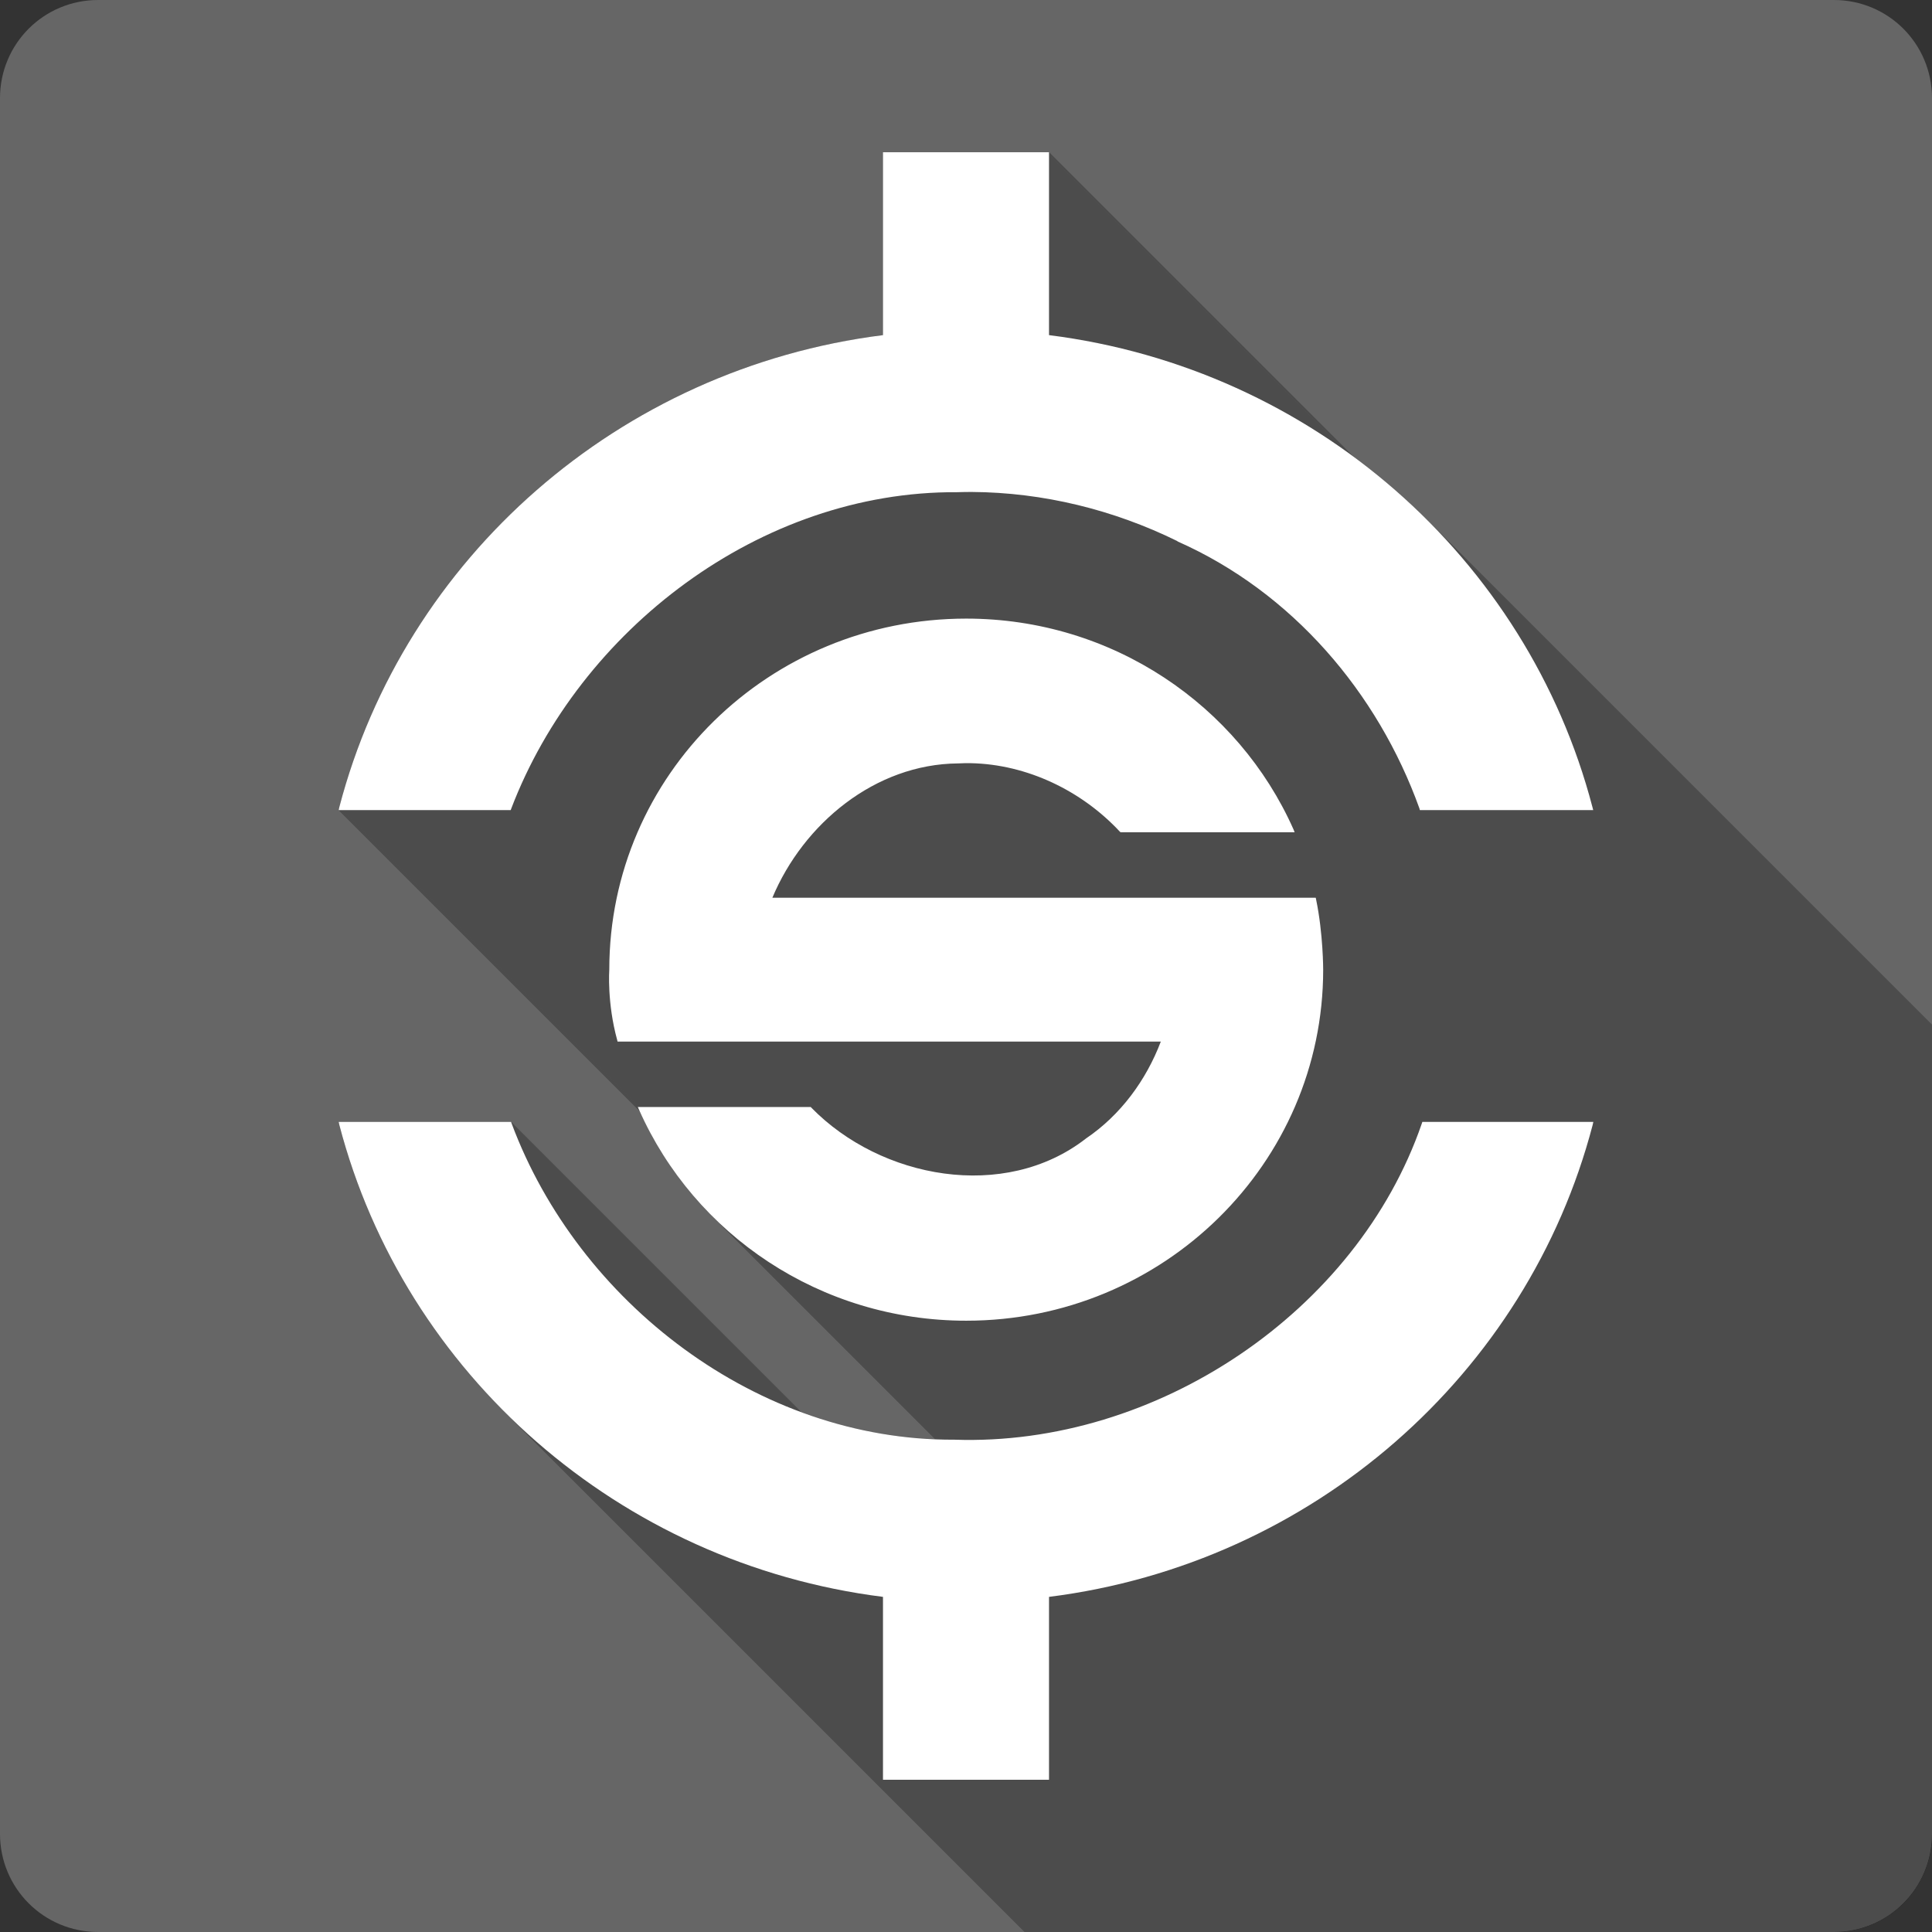 <?xml version="1.0" encoding="UTF-8" standalone="no"?>
<svg
   xmlns:dc="http://purl.org/dc/elements/1.1/"
   xmlns:cc="http://creativecommons.org/ns#"
   xmlns:rdf="http://www.w3.org/1999/02/22-rdf-syntax-ns#"
   xmlns:svg="http://www.w3.org/2000/svg"
   xmlns="http://www.w3.org/2000/svg"
   xmlns:xlink="http://www.w3.org/1999/xlink"
   xmlns:sodipodi="http://sodipodi.sourceforge.net/DTD/sodipodi-0.dtd"
   xmlns:inkscape="http://www.inkscape.org/namespaces/inkscape"
   viewBox="0 0 512 512"
   id="svg2"
   version="1.1"
   inkscape:version="0.48.5 r10040"
   width="100%"
   height="100%"
   sodipodi:docname="synapse-panel.svg">
  <rect x="0" y="0" width="512" height="512" fill="#333333" stroke="none"/>
  <sodipodi:namedview
     pagecolor="#ffffff"
     bordercolor="#666666"
     borderopacity="1"
     objecttolerance="10"
     gridtolerance="10"
     guidetolerance="10"
     inkscape:pageopacity="0"
     inkscape:pageshadow="2"
     inkscape:window-width="1307"
     inkscape:window-height="748"
     id="namedview6"
     showgrid="false"
     showguides="true"
     inkscape:guide-bbox="true"
     inkscape:zoom="0.4609375"
     inkscape:cx="480.05432"
     inkscape:cy="279.36607"
     inkscape:window-x="57"
     inkscape:window-y="-3"
     inkscape:window-maximized="1"
     inkscape:current-layer="svg2">
    <sodipodi:guide
       orientation="0,1"
       position="260.083,471.005"
       id="guide2989" />
    <sodipodi:guide
       orientation="0,1"
       position="267.593,40.983"
       id="guide2991" />
    <sodipodi:guide
       orientation="1,0"
       position="40.94,84.757"
       id="guide2993" />
    <sodipodi:guide
       orientation="1,0"
       position="471.051,254.983"
       id="guide2995" />
  </sodipodi:namedview>
  <defs
     id="defs8">
    <clipPath
       id="clipPath3136"
       clipPathUnits="userSpaceOnUse">
      <path
         inkscape:connector-curvature="0"
         id="path3138"
         d="M 26,0 C 11.603,0 0,11.603 0,26 l 0,460 c 0,14.397 11.603,26 26,26 l 460,0 c 14.397,0 26,-11.603 26,-26 L 512,26 C 512,11.603 500.397,0 486,0 L 26,0 z"
         style="fill:#666666;fill-opacity:1;stroke:none" />
    </clipPath>
    <clipPath
       clipPathUnits="userSpaceOnUse"
       id="clipPath3542">
      <path
         id="path3544"
         d="M 26,0 C 11.603,0 0,11.603 0,26 l 0,460 c 0,14.397 11.603,26 26,26 l 460,0 c 14.397,0 26,-11.603 26,-26 L 512,26 C 512,11.603 500.397,0 486,0 L 26,0 z"
         style="fill:#666666;fill-opacity:1;stroke:none"
         inkscape:connector-curvature="0" />
    </clipPath>
    <clipPath
       id="clipPath4724"
       clipPathUnits="userSpaceOnUse">
      <path
         inkscape:connector-curvature="0"
         id="path4726"
         d="M 26,0 C 11.603,0 0,11.603 0,26 l 0,460 c 0,14.397 11.603,26 26,26 l 460,0 c 14.397,0 26,-11.603 26,-26 L 512,26 C 512,11.603 500.397,0 486,0 L 26,0 z"
         style="fill:#666666;fill-opacity:1;stroke:none" />
    </clipPath>
    <clipPath
       clipPathUnits="userSpaceOnUse"
       id="clipPath5835">
      <path
         id="path5837"
         d="M 26,0 C 11.603,0 0,11.603 0,26 l 0,460 c 0,14.397 11.603,26 26,26 l 460,0 c 14.397,0 26,-11.603 26,-26 L 512,26 C 512,11.603 500.397,0 486,0 L 26,0 z"
         style="fill:#666666;fill-opacity:1;stroke:none"
         inkscape:connector-curvature="0" />
    </clipPath>
    <clipPath
       id="clipPath8204"
       clipPathUnits="userSpaceOnUse">
      <path
         inkscape:connector-curvature="0"
         id="path8206"
         d="M 26,0 C 11.603,0 0,11.603 0,26 l 0,460 c 0,14.397 11.603,26 26,26 l 460,0 c 14.397,0 26,-11.603 26,-26 L 512,26 C 512,11.603 500.397,0 486,0 L 26,0 z"
         style="fill:#666666;fill-opacity:1;stroke:none" />
    </clipPath>
    <clipPath
       clipPathUnits="userSpaceOnUse"
       id="clipPath8606">
      <path
         id="path8608"
         d="M 26,0 C 11.603,0 0,11.603 0,26 l 0,460 c 0,14.397 11.603,26 26,26 l 460,0 c 14.397,0 26,-11.603 26,-26 L 512,26 C 512,11.603 500.397,0 486,0 L 26,0 z"
         style="fill:#666666;fill-opacity:1;stroke:none"
         inkscape:connector-curvature="0" />
    </clipPath>
    <linearGradient
       id="linearGradient3702-501-757">
      <stop
         offset="0"
         style="stop-color:#181818;stop-opacity:0"
         id="stop2895" />
      <stop
         offset="0.5"
         style="stop-color:#181818;stop-opacity:1"
         id="stop2897" />
      <stop
         offset="1"
         style="stop-color:#181818;stop-opacity:0"
         id="stop2899" />
    </linearGradient>
    <linearGradient
       id="linearGradient3688-464-309">
      <stop
         offset="0"
         style="stop-color:#181818;stop-opacity:1"
         id="stop2889" />
      <stop
         offset="1"
         style="stop-color:#181818;stop-opacity:0"
         id="stop2891" />
    </linearGradient>
    <linearGradient
       id="linearGradient3688-166-749">
      <stop
         offset="0"
         style="stop-color:#181818;stop-opacity:1"
         id="stop2883" />
      <stop
         offset="1"
         style="stop-color:#181818;stop-opacity:0"
         id="stop2885" />
    </linearGradient>
    <linearGradient
       id="linearGradient3707-319-631-407-324">
      <stop
         id="stop3760"
         style="stop-color:#185f9a;stop-opacity:1;"
         offset="0" />
      <stop
         id="stop3762"
         style="stop-color:#599ec9;stop-opacity:1;"
         offset="1" />
    </linearGradient>
    <linearGradient
       id="linearGradient2867-449-88-871-390-598-476-591-434-148-57-177">
      <stop
         id="stop3750"
         style="stop-color:#bbbbbb;stop-opacity:1;"
         offset="0" />
      <stop
         id="stop3752"
         style="stop-color:#55c1ec;stop-opacity:1;"
         offset="0.262" />
      <stop
         id="stop3754"
         style="stop-color:#3689e6;stop-opacity:1;"
         offset="0.705" />
      <stop
         id="stop3756"
         style="stop-color:#2b63a0;stop-opacity:1;"
         offset="1" />
    </linearGradient>
    <linearGradient
       id="linearGradient3924">
      <stop
         offset="0"
         style="stop-color:#ffffff;stop-opacity:1"
         id="stop3926" />
      <stop
         offset="0.063"
         style="stop-color:#ffffff;stop-opacity:0.235"
         id="stop3928" />
      <stop
         offset="0.951"
         style="stop-color:#ffffff;stop-opacity:0.157"
         id="stop3930" />
      <stop
         offset="1"
         style="stop-color:#ffffff;stop-opacity:0.392"
         id="stop3932" />
    </linearGradient>
    <linearGradient
       id="linearGradient8265-821-176-38-919-66-249-7-7-8">
      <stop
         offset="0"
         style="stop-color:#ffffff;stop-opacity:1"
         id="stop2687-1-9-6" />
      <stop
         offset="1"
         style="stop-color:#ffffff;stop-opacity:0"
         id="stop2689-5-4-8" />
    </linearGradient>
    <linearGradient
       id="linearGradient3707-319-631-407-1-846-4-0">
      <stop
         offset="0"
         style="stop-color:#365a7c;stop-opacity:1"
         id="stop3788-6-4" />
      <stop
         offset="1"
         style="stop-color:#5ea1ca;stop-opacity:1;"
         id="stop3790-9-8" />
    </linearGradient>
    <linearGradient
       id="linearGradient3707-319-631-407-1-846-4">
      <stop
         offset="0"
         style="stop-color:#365a7c;stop-opacity:1"
         id="stop3788-6" />
      <stop
         offset="1"
         style="stop-color:#5ea1ca;stop-opacity:1;"
         id="stop3790-9" />
    </linearGradient>
    <clipPath
       id="clipPath10984"
       clipPathUnits="userSpaceOnUse">
      <path
         inkscape:connector-curvature="0"
         id="path10986"
         d="M 26,0 C 11.603,0 0,11.603 0,26 l 0,460 c 0,14.397 11.603,26 26,26 l 460,0 c 14.397,0 26,-11.603 26,-26 L 512,26 C 512,11.603 500.397,0 486,0 L 26,0 z"
         style="fill:#666666;fill-opacity:1;stroke:none" />
    </clipPath>
    <clipPath
       id="1">
      <path
         d="m 471.95,253.05 c 0,120.9 -98.01,218.91 -218.91,218.91 -120.9,0 -218.91,-98.01 -218.91,-218.91 0,-120.9 98.01,-218.91 218.91,-218.91 120.9,0 218.91,98.01 218.91,218.91"
         inkscape:connector-curvature="0"
         id="path10" />
    </clipPath>
    <clipPath
       id="0">
      <path
         d="m 81.68,47.5 c 0,20.556 -15.287,37.22 -34.15,37.22 -18.858,0 -34.15,-16.663 -34.15,-37.22 0,-20.556 15.287,-37.22 34.15,-37.22 18.858,0 34.15,16.663 34.15,37.22"
         inkscape:connector-curvature="0"
         id="path7" />
    </clipPath>
    <clipPath
       clipPathUnits="userSpaceOnUse"
       id="clipPath12231">
      <path
         id="path12233"
         d="M 26,0 C 11.603,0 0,11.603 0,26 l 0,460 c 0,14.397 11.603,26 26,26 l 460,0 c 14.397,0 26,-11.603 26,-26 L 512,26 C 512,11.603 500.397,0 486,0 L 26,0 z"
         style="fill:#666666;fill-opacity:1;stroke:none"
         inkscape:connector-curvature="0" />
    </clipPath>
    <clipPath
       id="clipPath13134"
       clipPathUnits="userSpaceOnUse">
      <path
         inkscape:connector-curvature="0"
         id="path13136"
         d="M 26,0 C 11.603,0 0,11.603 0,26 l 0,460 c 0,14.397 11.603,26 26,26 l 460,0 c 14.397,0 26,-11.603 26,-26 L 512,26 C 512,11.603 500.397,0 486,0 L 26,0 z"
         style="fill:#666666;fill-opacity:1;stroke:none" />
    </clipPath>
    <clipPath
       clipPathUnits="userSpaceOnUse"
       id="clipPath14009">
      <path
         id="path14011"
         d="M 26,0 C 11.603,0 0,11.603 0,26 l 0,460 c 0,14.397 11.603,26 26,26 l 460,0 c 14.397,0 26,-11.603 26,-26 L 512,26 C 512,11.603 500.397,0 486,0 L 26,0 z"
         style="fill:#666666;fill-opacity:1;stroke:none"
         inkscape:connector-curvature="0" />
    </clipPath>
    <clipPath
       id="clipPath14792"
       clipPathUnits="userSpaceOnUse">
      <path
         inkscape:connector-curvature="0"
         id="path14794"
         d="M 26,0 C 11.603,0 0,11.603 0,26 l 0,460 c 0,14.397 11.603,26 26,26 l 460,0 c 14.397,0 26,-11.603 26,-26 L 512,26 C 512,11.603 500.397,0 486,0 L 26,0 z"
         style="fill:#666666;fill-opacity:1;stroke:none" />
    </clipPath>
    <clipPath
       clipPathUnits="userSpaceOnUse"
       id="clipPath15541">
      <path
         id="path15543"
         d="M 26,0 C 11.603,0 0,11.603 0,26 l 0,460 c 0,14.397 11.603,26 26,26 l 460,0 c 14.397,0 26,-11.603 26,-26 L 512,26 C 512,11.603 500.397,0 486,0 L 26,0 z"
         style="fill:#666666;fill-opacity:1;stroke:none"
         inkscape:connector-curvature="0" />
    </clipPath>
    <clipPath
       id="clipPath16275"
       clipPathUnits="userSpaceOnUse">
      <path
         inkscape:connector-curvature="0"
         id="path16277"
         d="M 26,0 C 11.603,0 0,11.603 0,26 l 0,460 c 0,14.397 11.603,26 26,26 l 460,0 c 14.397,0 26,-11.603 26,-26 L 512,26 C 512,11.603 500.397,0 486,0 L 26,0 z"
         style="fill:#666666;fill-opacity:1;stroke:none" />
    </clipPath>
    <clipPath
       clipPathUnits="userSpaceOnUse"
       id="clipPath16928">
      <path
         id="path16930"
         d="M 26,0 C 11.603,0 0,11.603 0,26 l 0,460 c 0,14.397 11.603,26 26,26 l 460,0 c 14.397,0 26,-11.603 26,-26 L 512,26 C 512,11.603 500.397,0 486,0 L 26,0 z"
         style="fill:#666666;fill-opacity:1;stroke:none"
         inkscape:connector-curvature="0" />
    </clipPath>
    <clipPath
       clipPathUnits="userSpaceOnUse"
       id="clipPath19070">
      <path
         id="path19072"
         d="M 26,0 C 11.603,0 0,11.603 0,26 l 0,460 c 0,14.397 11.603,26 26,26 l 460,0 c 14.397,0 26,-11.603 26,-26 L 512,26 C 512,11.603 500.397,0 486,0 L 26,0 z"
         style="fill:#666666;fill-opacity:1;stroke:none"
         inkscape:connector-curvature="0" />
    </clipPath>
    <clipPath
       id="clipPath19875"
       clipPathUnits="userSpaceOnUse">
      <path
         inkscape:connector-curvature="0"
         id="path19877"
         d="M 26,0 C 11.603,0 0,11.603 0,26 l 0,460 c 0,14.397 11.603,26 26,26 l 460,0 c 14.397,0 26,-11.603 26,-26 L 512,26 C 512,11.603 500.397,0 486,0 L 26,0 z"
         style="fill:#666666;fill-opacity:1;stroke:none" />
    </clipPath>
    <clipPath
       clipPathUnits="userSpaceOnUse"
       id="clipPath3476">
      <path
         d="m 471.946,253.052 c 0,120.897 -98.006,218.907 -218.907,218.907 -120.897,0 -218.907,-98.006 -218.907,-218.907 0,-120.897 98.006,-218.907 218.907,-218.907 120.897,0 218.907,98.006 218.907,218.907"
         id="path3478"
         inkscape:connector-curvature="0"
         style="fill:#666666;fill-rule:evenodd" />
    </clipPath>
    <linearGradient
       x2="47"
       x1="1"
       gradientTransform="matrix(0,-11.617,11.617,0,-803.105,500.788)"
       gradientUnits="userSpaceOnUse"
       id="linearGradient3191"
       xlink:href="#linearGradient3764"
       inkscape:collect="always" />
    <linearGradient
       x2="47"
       x1="1"
       gradientTransform="matrix(0,-1,1,0,-1.5e-6,48)"
       gradientUnits="userSpaceOnUse"
       id="linearGradient3188"
       xlink:href="#linearGradient3764"
       inkscape:collect="always" />
    <linearGradient
       id="linearGradient3764"
       x1="1"
       x2="47"
       gradientUnits="userSpaceOnUse"
       gradientTransform="matrix(0,-1,1,0,-1.5e-6,48)">
      <stop
         stop-color="#e4e4e4"
         stop-opacity="1"
         id="stop3014" />
      <stop
         offset="1"
         stop-color="#eee"
         stop-opacity="1"
         id="stop3016" />
    </linearGradient>
    <clipPath
       id="clipPath-049320422">
      <g
         transform="translate(0,-1004.362)"
         id="g3019">
        <path
           d="m -24 13 c 0 1.105 -0.672 2 -1.5 2 -0.828 0 -1.5 -0.895 -1.5 -2 0 -1.105 0.672 -2 1.5 -2 0.828 0 1.5 0.895 1.5 2 z"
           transform="matrix(15.333,0,0,11.5,415,878.862)"
           fill="#666666"
           id="path3021" />
      </g>
    </clipPath>
    <clipPath
       id="clipPath-054510414">
      <g
         transform="translate(0,-1004.362)"
         id="g3024">
        <path
           d="m -24 13 c 0 1.105 -0.672 2 -1.5 2 -0.828 0 -1.5 -0.895 -1.5 -2 0 -1.105 0.672 -2 1.5 -2 0.828 0 1.5 0.895 1.5 2 z"
           transform="matrix(15.333,0,0,11.5,415,878.862)"
           fill="#666666"
           id="path3026" />
      </g>
    </clipPath>
    <clipPath
       clipPathUnits="userSpaceOnUse"
       id="clipPath21401">
      <path
         id="path21403"
         d="M 26,0 C 11.603,0 0,11.603 0,26 l 0,460 c 0,14.397 11.603,26 26,26 l 460,0 c 14.397,0 26,-11.603 26,-26 L 512,26 C 512,11.603 500.397,0 486,0 L 26,0 z"
         style="fill:#666666;fill-opacity:1;stroke:none"
         inkscape:connector-curvature="0" />
    </clipPath>
    <clipPath
       id="clipPath22981"
       clipPathUnits="userSpaceOnUse">
      <path
         inkscape:connector-curvature="0"
         id="path22983"
         d="M 26,0 C 11.603,0 0,11.603 0,26 l 0,460 c 0,14.397 11.603,26 26,26 l 460,0 c 14.397,0 26,-11.603 26,-26 L 512,26 C 512,11.603 500.397,0 486,0 L 26,0 z"
         style="fill:#666666;fill-opacity:1;stroke:none" />
    </clipPath>
    <clipPath
       clipPathUnits="userSpaceOnUse"
       id="clipPath23797">
      <path
         id="path23799"
         d="M 26,0 C 11.603,0 0,11.603 0,26 l 0,460 c 0,14.397 11.603,26 26,26 l 460,0 c 14.397,0 26,-11.603 26,-26 L 512,26 C 512,11.603 500.397,0 486,0 L 26,0 z"
         style="fill:#666666;fill-opacity:1;stroke:none"
         inkscape:connector-curvature="0" />
    </clipPath>
    <clipPath
       id="clipPath26193"
       clipPathUnits="userSpaceOnUse">
      <path
         inkscape:connector-curvature="0"
         id="path26195"
         d="M 26,0 C 11.603,0 0,11.603 0,26 l 0,460 c 0,14.397 11.603,26 26,26 l 460,0 c 14.397,0 26,-11.603 26,-26 L 512,26 C 512,11.603 500.397,0 486,0 L 26,0 z"
         style="fill:#666666;fill-opacity:1;stroke:none" />
    </clipPath>
    <clipPath
       clipPathUnits="userSpaceOnUse"
       id="clipPath27037">
      <path
         id="path27039"
         d="M 26,0 C 11.603,0 0,11.603 0,26 l 0,460 c 0,14.397 11.603,26 26,26 l 460,0 c 14.397,0 26,-11.603 26,-26 L 512,26 C 512,11.603 500.397,0 486,0 L 26,0 z"
         style="fill:#666666;fill-opacity:1;stroke:none"
         inkscape:connector-curvature="0" />
    </clipPath>
    <clipPath
       id="clipPath28097"
       clipPathUnits="userSpaceOnUse">
      <path
         inkscape:connector-curvature="0"
         id="path28099"
         d="M 26,0 C 11.603,0 0,11.603 0,26 l 0,460 c 0,14.397 11.603,26 26,26 l 460,0 c 14.397,0 26,-11.603 26,-26 L 512,26 C 512,11.603 500.397,0 486,0 L 26,0 z"
         style="fill:#666666;fill-opacity:1;stroke:none" />
    </clipPath>
    <linearGradient
       id="linearGradient3104"
       y2="5.988"
       gradientUnits="userSpaceOnUse"
       x2="48"
       y1="90"
       x1="48">
      <stop
         id="stop3824"
         style="stop-color:#e6e6e6"
         offset="0" />
      <stop
         id="stop3826"
         style="stop-color:#f5f5f5"
         offset="1" />
    </linearGradient>
    <linearGradient
       id="linearGradient3087"
       y2="16.436"
       gradientUnits="userSpaceOnUse"
       x2="47.973"
       gradientTransform="translate(-1.6444e-5,-2)"
       y1="79.776"
       x1="47.973">
      <stop
         id="stop3702-1"
         style="stop-color:#f05517"
         offset="0" />
      <stop
         id="stop3704-5"
         style="stop-color:#f37340"
         offset="1" />
    </linearGradient>
    <linearGradient
       id="linearGradient3228"
       y2="88"
       spreadMethod="reflect"
       gradientUnits="userSpaceOnUse"
       x2="48"
       y1="88"
       x1="90">
      <stop
         id="stop3894"
         style="stop-opacity:.588"
         offset="0" />
      <stop
         id="stop3896"
         style="stop-opacity:.471"
         offset=".118" />
      <stop
         id="stop3898"
         style="stop-opacity:.392"
         offset=".238" />
      <stop
         id="stop3900"
         style="stop-opacity:.314"
         offset="1" />
    </linearGradient>
    <linearGradient
       id="linearGradient4429"
       y2="82.455"
       xlink:href="#linearGradient4384"
       spreadMethod="reflect"
       gradientUnits="userSpaceOnUse"
       x2="112.12"
       y1="82"
       x1="48" />
    <linearGradient
       id="linearGradient4390"
       y2="-40"
       xlink:href="#linearGradient4384"
       gradientUnits="userSpaceOnUse"
       x2="48"
       gradientTransform="matrix(1,0,0,-1,0,92)"
       y1="88"
       x1="48" />
    <radialGradient
       id="radialGradient4375"
       gradientUnits="userSpaceOnUse"
       cy="87.792"
       cx="48"
       gradientTransform="matrix(1,-6.7115e-8,8.4282e-8,1.256,110,-24.506)"
       r="42">
      <stop
         id="stop4369"
         style="stop-color:#fff;stop-opacity:.718"
         offset="0" />
      <stop
         id="stop4371"
         style="stop-color:#fff"
         offset="1" />
    </radialGradient>
    <clipPath
       id="clipPath4355">
      <rect
         id="rect4357"
         style="fill:#ffffff"
         rx="6"
         ry="6"
         height="80"
         width="84"
         y="6"
         x="6" />
    </clipPath>
    <linearGradient
       id="linearGradient3721"
       y2="90.239"
       xlink:href="#ButtonShadow-0"
       gradientUnits="userSpaceOnUse"
       x2="32.251"
       gradientTransform="translate(0,-97)"
       y1="6.132"
       x1="32.251" />
    <linearGradient
       id="linearGradient3780"
       y2="90.239"
       xlink:href="#ButtonShadow-0"
       gradientUnits="userSpaceOnUse"
       x2="32.251"
       gradientTransform="matrix(1.024,0,0,1.012,-1.143,-98.071)"
       y1="6.132"
       x1="32.251" />
    <linearGradient
       id="ButtonShadow-0"
       y2="7.016"
       gradientUnits="userSpaceOnUse"
       x2="45.448"
       gradientTransform="matrix(1.006 0 0 .994 100 0)"
       y1="92.54"
       x1="45.448">
      <stop
         id="stop3750-8"
         offset="0" />
      <stop
         id="stop3752-5"
         style="stop-opacity:.588"
         offset="1" />
    </linearGradient>
    <linearGradient
       id="linearGradient3613"
       y2="138.66"
       gradientUnits="userSpaceOnUse"
       x2="48"
       y1="20.221"
       x1="48">
      <stop
         id="stop3739"
         style="stop-color:#fff"
         offset="0" />
      <stop
         id="stop3741"
         style="stop-color:#fff;stop-opacity:0"
         offset="1" />
    </linearGradient>
    <filter
       id="filter3794"
       height="1.384"
       width="1.384"
       color-interpolation-filters="sRGB"
       y="-.192"
       x="-.192">
      <feGaussianBlur
         id="feGaussianBlur3796"
         stdDeviation="5.28" />
    </filter>
    <filter
       id="filter3174"
       color-interpolation-filters="sRGB">
      <feGaussianBlur
         id="feGaussianBlur3176"
         stdDeviation="1.71" />
    </filter>
    <linearGradient
       id="ButtonShadow"
       y2="7.016"
       gradientUnits="userSpaceOnUse"
       x2="45.448"
       gradientTransform="scale(1.006,0.994)"
       y1="92.54"
       x1="45.448">
      <stop
         id="stop3750-1"
         offset="0" />
      <stop
         id="stop3752-6"
         style="stop-opacity:.588"
         offset="1" />
    </linearGradient>
    <linearGradient
       id="linearGradient4384">
      <stop
         id="stop4386"
         style="stop-color:#fff"
         offset="0" />
      <stop
         id="stop4388"
         style="stop-color:#fff;stop-opacity:0"
         offset="1" />
    </linearGradient>
    <clipPath
       clipPathUnits="userSpaceOnUse"
       id="clipPath29506">
      <path
         id="path29508"
         d="M 26,0 C 11.603,0 0,11.603 0,26 l 0,460 c 0,14.397 11.603,26 26,26 l 460,0 c 14.397,0 26,-11.603 26,-26 L 512,26 C 512,11.603 500.397,0 486,0 L 26,0 z"
         style="fill:#666666;fill-opacity:1;stroke:none"
         inkscape:connector-curvature="0" />
    </clipPath>
    <clipPath
       id="clipPath30793"
       clipPathUnits="userSpaceOnUse">
      <path
         inkscape:connector-curvature="0"
         id="path30795"
         d="M 26,0 C 11.603,0 0,11.603 0,26 l 0,460 c 0,14.397 11.603,26 26,26 l 460,0 c 14.397,0 26,-11.603 26,-26 L 512,26 C 512,11.603 500.397,0 486,0 L 26,0 z"
         style="fill:#666666;fill-opacity:1;stroke:none" />
    </clipPath>
    <clipPath
       clipPathUnits="userSpaceOnUse"
       id="clipPath31934">
      <path
         id="path31936"
         d="M 26,0 C 11.603,0 0,11.603 0,26 l 0,460 c 0,14.397 11.603,26 26,26 l 460,0 c 14.397,0 26,-11.603 26,-26 L 512,26 C 512,11.603 500.397,0 486,0 L 26,0 z"
         style="fill:#666666;fill-opacity:1;stroke:none"
         inkscape:connector-curvature="0" />
    </clipPath>
    <clipPath
       id="clipPath33608"
       clipPathUnits="userSpaceOnUse">
      <path
         inkscape:connector-curvature="0"
         id="path33610"
         d="M 26,0 C 11.603,0 0,11.603 0,26 l 0,460 c 0,14.397 11.603,26 26,26 l 460,0 c 14.397,0 26,-11.603 26,-26 L 512,26 C 512,11.603 500.397,0 486,0 L 26,0 z"
         style="fill:#666666;fill-opacity:1;stroke:none" />
    </clipPath>
    <clipPath
       id="1-0">
      <path
         d="m 240,92.12 v 36.879 c -52.46,6.538 -95.05,44.81 -107.97,95 h 33.19 c 13.611,-36.23 49.647,-64.48 89.03,-64.22 0.955,-0.025 1.922,-0.037 2.875,-0.031 14.299,0.085 28.354,3.635 41.09,10 22.947,10.33 39.986,30.744 48.31,54.25 h 33.438 c -12.918,-50.19 -55.51,-88.46 -107.97,-95 V 92.119 z M 132.03,288 c 12.918,50.19 55.51,88.46 107.97,95 v 36.879 h 32 V 383 c 52.46,-6.538 95.05,-44.81 107.97,-95 h -32.969 c -12.936,38.16 -52.919,65.61 -93.34,64.19 -39.36,0.199 -75.06,-27.918 -88.37,-64.19 z"
         inkscape:connector-curvature="0"
         id="path10-7" />
    </clipPath>
    <clipPath
       id="0-1">
      <path
         d="m 256,176 c -44.18,0 -80,35.64 -80,80 0,0 -0.53,7.515 1.768,16 h 122.86 c -3.317,9.265 -9.266,17.577 -17.344,23.13 -18.585,14.673 -46.731,9.337 -62.56,-7.125 h -38.03 c 12.35,28.24 40.517,48 73.31,48 44.18,0 80,-35.817 80,-80 0,0 0,-8.222 -1.591,-16 h -122.91 c 6.916,-17.482 23.431,-31.648 42.625,-31.813 0.96,-0.046 1.917,-0.051 2.875,-0.031 12.866,0.261 25.351,6.362 34.03,15.844 h 38.28 c -12.35,-28.24 -40.517,-48 -73.31,-48"
         inkscape:connector-curvature="0"
         transform="translate(0,-1.789)"
         id="path7-0" />
    </clipPath>
    <clipPath
       clipPathUnits="userSpaceOnUse"
       id="clipPath35170">
      <path
         id="path35172"
         d="M 26,0 C 11.603,0 0,11.603 0,26 l 0,460 c 0,14.397 11.603,26 26,26 l 460,0 c 14.397,0 26,-11.603 26,-26 L 512,26 C 512,11.603 500.397,0 486,0 L 26,0 z"
         style="fill:#666666;fill-opacity:1;stroke:none"
         inkscape:connector-curvature="0" />
    </clipPath>
  </defs>
  <path
     style="fill:#666666;fill-opacity:1;stroke:none"
     d="M 26 0 C 11.603 0 0 11.603 0 26 L 0 486 C 0 500.397 11.603 512 26 512 L 486 512 C 500.397 512 512 500.397 512 486 L 512 26 C 512 11.603 500.397 0 486 0 L 26 0 z "
     id="rect2986" />
  <g
     id="g66"
     style="font-size:208.33px;line-height:125%;letter-spacing:0;word-spacing:0;font-family:Gentium Book Basic"
     transform="translate(723.732,-824)">
  </g>
  <g
     transform="matrix(6.727,0,0,6.727,-1399.636,-759.437)"
     style="display:none"
     id="layer2">
    <rect
       x="5"
       y="7"
       width="86"
       height="85"
       ry="6"
       rx="6"
       style="opacity:0.9;fill:url(#ButtonShadow);filter:url(#filter3174)"
       id="rect3745" />
  </g>
  <g
     style="font-size:medium;font-style:normal;font-variant:normal;font-weight:normal;font-stretch:normal;text-indent:0;text-align:start;text-decoration:none;line-height:normal;letter-spacing:normal;word-spacing:normal;text-transform:none;direction:ltr;block-progression:tb;writing-mode:lr-tb;text-anchor:start;baseline-shift:baseline;color:#000000;fill:#000000;fill-opacity:1;fill-rule:nonzero;stroke:none;stroke-width:1;marker:none;visibility:visible;display:inline;overflow:visible;enable-background:accumulate;font-family:Sans;-inkscape-font-specification:Sans;opacity:0.25"
     id="g34312"
     clip-path="url(#clipPath35170)">
    <path
       inkscape:connector-curvature="0"
       d="M 234,40.344 234,41 l 388.909,388.909 0,-0.656 z"
       id="path34314"
       style="fill:#000000" />
    <path
       inkscape:connector-curvature="0"
       d="m 234,41 0,47.812 388.909,388.909 0,-47.812 z"
       id="path34316"
       style="fill:#000000" />
    <path
       inkscape:connector-curvature="0"
       d="M 234,88.812 C 164.011,97.632 107.193,147.923 89.938,213.844 l 388.909,388.909 c 17.256,-65.92 74.073,-116.212 144.062,-125.031 z"
       id="path34318"
       style="fill:#000000" />
    <path
       inkscape:connector-curvature="0"
       d="m 89.938,213.844 -0.188,0.844 388.909,388.909 0.188,-0.844 z"
       id="path34320"
       style="fill:#000000" />
    <path
       inkscape:connector-curvature="0"
       d="m 89.75,214.688 0.875,0 388.909,388.909 -0.875,0 z"
       id="path34322"
       style="fill:#000000" />
    <path
       inkscape:connector-curvature="0"
       d="m 90.625,214.688 44.25,0 388.909,388.909 -44.25,0 z"
       id="path34324"
       style="fill:#000000" />
    <path
       inkscape:connector-curvature="0"
       d="m 134.875,214.688 0.469,0 388.909,388.909 -0.469,0 z"
       id="path34326"
       style="fill:#000000" />
    <path
       inkscape:connector-curvature="0"
       d="M 135.344,214.688 135.5,214.25 l 388.909,388.909 -0.156,0.438 z"
       id="path34328"
       style="fill:#000000" />
    <path
       inkscape:connector-curvature="0"
       d="m 135.5,214.25 c 18.062,-47.28 65.937,-84.152 118.156,-83.812 l 388.909,388.909 c -52.219,-0.339 -100.094,36.533 -118.156,83.812 z"
       id="path34330"
       style="fill:#000000" />
    <path
       inkscape:connector-curvature="0"
       d="m 253.656,130.438 c 1.268,-0.033 2.581,-0.07 3.844,-0.062 l 388.909,388.909 c -1.263,-0.008 -2.576,0.03 -3.844,0.062 z"
       id="path34332"
       style="fill:#000000" />
    <path
       inkscape:connector-curvature="0"
       d="m 257.5,130.375 c 18.968,0.111 37.627,4.723 54.531,13.031 l 388.909,388.909 c -16.904,-8.308 -35.563,-12.92 -54.531,-13.031 z"
       id="path34334"
       style="fill:#000000" />
    <path
       inkscape:connector-curvature="0"
       d="m 312.031,143.406 0,0.062 388.909,388.909 0,-0.062 z"
       id="path34336"
       style="fill:#000000" />
    <path
       inkscape:connector-curvature="0"
       d="m 312.031,143.469 c 13.038,5.772 24.648,13.954 34.529,23.834 l 388.909,388.909 c -9.881,-9.881 -21.491,-18.063 -34.529,-23.834 z"
       id="path34338"
       style="fill:#000000" />
    <path
       inkscape:connector-curvature="0"
       d="m 346.56,167.303 c 13.178,13.178 23.282,29.379 29.596,46.916 l 388.909,388.909 c -6.315,-17.537 -16.418,-33.737 -29.596,-46.916 z"
       id="path34340"
       style="fill:#000000" />
    <path
       inkscape:connector-curvature="0"
       d="m 376.156,214.219 0.125,0.469 388.909,388.909 -0.125,-0.469 z"
       id="path34342"
       style="fill:#000000" />
    <path
       inkscape:connector-curvature="0"
       d="m 376.281,214.688 0.5,0 388.909,388.909 -0.5,0 z"
       id="path34344"
       style="fill:#000000" />
    <path
       inkscape:connector-curvature="0"
       d="m 376.781,214.688 44.594,0 388.909,388.909 -44.594,0 z"
       id="path34346"
       style="fill:#000000" />
    <path
       inkscape:connector-curvature="0"
       d="m 421.375,214.688 0.844,0 388.909,388.909 -0.844,0 z"
       id="path34348"
       style="fill:#000000" />
    <path
       inkscape:connector-curvature="0"
       d="M 422.219,214.688 422,213.844 l 388.909,388.909 0.219,0.844 z"
       id="path34350"
       style="fill:#000000" />
    <path
       inkscape:connector-curvature="0"
       d="m 422,213.844 c -7.628,-29.144 -22.977,-55.233 -43.778,-76.034 l 388.909,388.909 c 20.801,20.801 36.15,46.89 43.778,76.034 z"
       id="path34352"
       style="fill:#000000" />
    <path
       inkscape:connector-curvature="0"
       d="M 378.222,137.81 C 351.974,111.562 317.046,93.734 278,88.812 l 388.909,388.909 c 39.046,4.922 73.974,22.749 100.222,48.997 z"
       id="path34354"
       style="fill:#000000" />
    <path
       inkscape:connector-curvature="0"
       d="M 278,88.812 278,41 l 388.909,388.909 0,47.812 z"
       id="path34356"
       style="fill:#000000" />
    <path
       inkscape:connector-curvature="0"
       d="m 278,41 0,-0.656 388.909,388.909 0,0.656 z"
       id="path34358"
       style="fill:#000000" />
    <path
       inkscape:connector-curvature="0"
       d="m 278,40.344 -0.656,0 388.909,388.909 0.656,0 z"
       id="path34360"
       style="fill:#000000" />
    <path
       inkscape:connector-curvature="0"
       d="m 277.344,40.344 -42.688,0 388.909,388.909 42.688,0 z"
       id="path34362"
       style="fill:#000000" />
    <path
       inkscape:connector-curvature="0"
       d="m 234.656,40.344 -0.656,0 388.909,388.909 0.656,0 z"
       id="path34364"
       style="fill:#000000" />
    <path
       inkscape:connector-curvature="0"
       d="m 256.062,163.938 c -52.223,0 -94.574,41.441 -94.594,93 l 388.909,388.909 c 0.02,-51.559 42.371,-93 94.594,-93 z"
       id="path34366"
       style="fill:#000000" />
    <path
       inkscape:connector-curvature="0"
       d="m 161.469,256.938 c 0,0 1e-5,0.031 0,0.031 l 388.909,388.909 c 10e-6,-2e-4 0,-0.031 0,-0.031 z"
       id="path34368"
       style="fill:#000000" />
    <path
       inkscape:connector-curvature="0"
       d="m 161.469,256.969 c -0.004,0.056 -0.627,8.777 2.094,18.656 l 388.909,388.909 c -2.721,-9.879 -2.098,-18.6 -2.094,-18.656 z"
       id="path34370"
       style="fill:#000000" />
    <path
       inkscape:connector-curvature="0"
       d="m 163.562,275.625 0.094,0.406 388.909,388.909 -0.094,-0.406 z"
       id="path34372"
       style="fill:#000000" />
    <path
       inkscape:connector-curvature="0"
       d="m 163.656,276.031 0.5,0 388.909,388.909 -0.5,0 z"
       id="path34374"
       style="fill:#000000" />
    <path
       inkscape:connector-curvature="0"
       d="m 164.156,276.031 143.469,0 388.909,388.909 -143.469,0 z"
       id="path34376"
       style="fill:#000000" />
    <path
       inkscape:connector-curvature="0"
       d="m 307.625,276.031 c -3.912,10.29 -10.695,19.503 -19.844,25.688 l 388.909,388.909 c 9.148,-6.184 15.932,-15.397 19.844,-25.688 z"
       id="path34378"
       style="fill:#000000" />
    <path
       inkscape:connector-curvature="0"
       d="m 287.781,301.719 -0.031,0.031 388.909,388.909 0.031,-0.031 z"
       id="path34380"
       style="fill:#000000" />
    <path
       inkscape:connector-curvature="0"
       d="m 287.75,301.75 c -21.393,16.609 -53.808,10.728 -72.289,-7.753 l 388.909,388.909 c 18.481,18.481 50.896,24.362 72.289,7.753 z"
       id="path34382"
       style="fill:#000000" />
    <path
       inkscape:connector-curvature="0"
       d="m 215.461,293.997 c -0.144,-0.144 -0.287,-0.289 -0.43,-0.435 l 388.909,388.909 c 0.142,0.146 0.286,0.291 0.43,0.435 z"
       id="path34384"
       style="fill:#000000" />
    <path
       inkscape:connector-curvature="0"
       d="m 215.031,293.562 -0.156,-0.188 388.909,388.909 0.156,0.188 z"
       id="path34386"
       style="fill:#000000" />
    <path
       inkscape:connector-curvature="0"
       d="m 214.875,293.375 -0.281,0 388.909,388.909 0.281,0 z"
       id="path34388"
       style="fill:#000000" />
    <path
       inkscape:connector-curvature="0"
       d="m 214.594,293.375 -44.688,0 388.909,388.909 44.688,0 z"
       id="path34390"
       style="fill:#000000" />
    <path
       inkscape:connector-curvature="0"
       d="m 169.906,293.375 -0.875,0 388.909,388.909 0.875,0 z"
       id="path34392"
       style="fill:#000000" />
    <path
       inkscape:connector-curvature="0"
       d="m 169.031,293.375 0.375,0.844 388.909,388.909 -0.375,-0.844 z"
       id="path34394"
       style="fill:#000000" />
    <path
       inkscape:connector-curvature="0"
       d="m 169.406,294.219 c 4.664,10.488 11.232,19.966 19.276,28.01 l 388.909,388.909 c -8.044,-8.044 -14.612,-17.522 -19.276,-28.01 z"
       id="path34396"
       style="fill:#000000" />
    <path
       inkscape:connector-curvature="0"
       d="M 188.682,322.228 C 205.826,339.372 229.671,350 256.062,350 l 388.909,388.909 c -26.391,0 -50.236,-10.628 -67.38,-27.772 z"
       id="path34398"
       style="fill:#000000" />
    <path
       inkscape:connector-curvature="0"
       d="m 256.062,350 c 52.237,0 94.594,-41.658 94.594,-93.031 l 388.909,388.909 c 0,51.373 -42.357,93.031 -94.594,93.031 z"
       id="path34400"
       style="fill:#000000" />
    <path
       inkscape:connector-curvature="0"
       d="m 350.656,256.969 c 0,0 0.011,-9.527 -1.875,-18.594 l 388.909,388.909 c 1.886,9.067 1.875,18.594 1.875,18.594 z"
       id="path34402"
       style="fill:#000000" />
    <path
       inkscape:connector-curvature="0"
       d="m 348.781,238.375 -0.094,-0.469 388.909,388.909 0.094,0.469 z"
       id="path34404"
       style="fill:#000000" />
    <path
       inkscape:connector-curvature="0"
       d="m 348.688,237.906 -0.469,0 388.909,388.909 0.469,0 z"
       id="path34406"
       style="fill:#000000" />
    <path
       inkscape:connector-curvature="0"
       d="m 348.219,237.906 -143.531,0 388.909,388.909 143.531,0 z"
       id="path34408"
       style="fill:#000000" />
    <path
       inkscape:connector-curvature="0"
       d="m 204.688,237.906 c 8.238,-19.636 27.218,-35.408 49.188,-35.594 l 388.909,388.909 c -21.97,0.186 -40.95,15.958 -49.188,35.594 z"
       id="path34410"
       style="fill:#000000" />
    <path
       inkscape:connector-curvature="0"
       d="m 253.875,202.312 0.031,0 388.909,388.909 -0.031,0 z"
       id="path34412"
       style="fill:#000000" />
    <path
       inkscape:connector-curvature="0"
       d="m 253.906,202.312 c 1.112,-0.052 2.228,-0.086 3.344,-0.062 l 388.909,388.909 c -1.116,-0.023 -2.232,0.01 -3.344,0.062 z"
       id="path34414"
       style="fill:#000000" />
    <path
       inkscape:connector-curvature="0"
       d="m 257.25,202.25 c 14.259,0.284 28.11,6.683 38.119,16.693 l 388.909,388.909 c -10.009,-10.009 -23.86,-16.408 -38.119,-16.693 z"
       id="path34416"
       style="fill:#000000" />
    <path
       inkscape:connector-curvature="0"
       d="m 295.369,218.943 c 0.48,0.48 0.951,0.968 1.412,1.464 l 388.909,388.909 c -0.462,-0.496 -0.933,-0.984 -1.412,-1.464 z"
       id="path34418"
       style="fill:#000000" />
    <path
       inkscape:connector-curvature="0"
       d="m 296.781,220.406 0.188,0.156 388.909,388.909 -0.188,-0.156 z"
       id="path34420"
       style="fill:#000000" />
    <path
       inkscape:connector-curvature="0"
       d="m 296.969,220.562 0.25,0 388.909,388.909 -0.25,0 z"
       id="path34422"
       style="fill:#000000" />
    <path
       inkscape:connector-curvature="0"
       d="m 297.219,220.562 45,0 388.909,388.909 -45,0 z"
       id="path34424"
       style="fill:#000000" />
    <path
       inkscape:connector-curvature="0"
       d="m 342.219,220.562 0.875,0 388.909,388.909 -0.875,0 z"
       id="path34426"
       style="fill:#000000" />
    <path
       inkscape:connector-curvature="0"
       d="m 343.094,220.562 -0.312,-0.781 388.909,388.909 0.312,0.781 z"
       id="path34428"
       style="fill:#000000" />
    <path
       inkscape:connector-curvature="0"
       d="m 342.781,219.781 c -4.664,-10.488 -11.239,-19.972 -19.291,-28.025 l 388.909,388.909 c 8.052,8.052 14.627,17.537 19.291,28.025 z"
       id="path34430"
       style="fill:#000000" />
    <path
       inkscape:connector-curvature="0"
       d="M 323.49,191.756 C 306.328,174.594 282.454,163.938 256.062,163.938 l 388.909,388.909 c 26.391,0 50.265,10.657 67.427,27.819 z"
       id="path34432"
       style="fill:#000000" />
    <path
       inkscape:connector-curvature="0"
       d="m 89.75,297.312 0.188,0.844 388.909,388.909 -0.188,-0.844 z"
       id="path34434"
       style="fill:#000000" />
    <path
       inkscape:connector-curvature="0"
       d="m 89.938,298.156 c 7.623,29.126 22.97,55.2 43.765,75.994 l 388.909,388.909 c -20.794,-20.794 -36.141,-46.869 -43.765,-75.994 z"
       id="path34436"
       style="fill:#000000" />
    <path
       inkscape:connector-curvature="0"
       d="M 133.702,374.151 C 159.971,400.42 194.934,418.263 234,423.188 l 388.909,388.909 c -39.066,-4.924 -74.029,-22.767 -100.298,-49.037 z"
       id="path34438"
       style="fill:#000000" />
    <path
       inkscape:connector-curvature="0"
       d="m 234,423.188 0,47.812 388.909,388.909 0,-47.812 z"
       id="path34440"
       style="fill:#000000" />
    <path
       inkscape:connector-curvature="0"
       d="m 234,471 0,0.656 388.909,388.909 0,-0.656 z"
       id="path34442"
       style="fill:#000000" />
    <path
       inkscape:connector-curvature="0"
       d="m 234,471.656 0.656,0 388.909,388.909 -0.656,0 z"
       id="path34444"
       style="fill:#000000" />
    <path
       inkscape:connector-curvature="0"
       d="m 234.656,471.656 42.688,0 388.909,388.909 -42.688,0 z"
       id="path34446"
       style="fill:#000000" />
    <path
       inkscape:connector-curvature="0"
       d="m 277.344,471.656 0.656,0 388.909,388.909 -0.656,0 z"
       id="path34448"
       style="fill:#000000" />
    <path
       inkscape:connector-curvature="0"
       d="M 278,471.656 278,471 l 388.909,388.909 0,0.656 z"
       id="path34450"
       style="fill:#000000" />
    <path
       inkscape:connector-curvature="0"
       d="m 278,471 0,-47.812 388.909,388.909 0,47.812 z"
       id="path34452"
       style="fill:#000000" />
    <path
       inkscape:connector-curvature="0"
       d="m 278,423.188 c 69.989,-8.82 126.807,-59.111 144.062,-125.031 l 388.909,388.909 c -17.256,65.92 -74.073,116.212 -144.062,125.031 z"
       id="path34454"
       style="fill:#000000" />
    <path
       inkscape:connector-curvature="0"
       d="m 422.062,298.156 0.188,-0.844 388.909,388.909 -0.188,0.844 z"
       id="path34456"
       style="fill:#000000" />
    <path
       inkscape:connector-curvature="0"
       d="m 422.25,297.312 -0.875,0 388.909,388.909 0.875,0 z"
       id="path34458"
       style="fill:#000000" />
    <path
       inkscape:connector-curvature="0"
       d="m 421.375,297.312 -43.969,0 388.909,388.909 43.969,0 z"
       id="path34460"
       style="fill:#000000" />
    <path
       inkscape:connector-curvature="0"
       d="m 377.406,297.312 -0.469,0 388.909,388.909 0.469,0 z"
       id="path34462"
       style="fill:#000000" />
    <path
       inkscape:connector-curvature="0"
       d="m 376.938,297.312 -0.156,0.469 388.909,388.909 0.156,-0.469 z"
       id="path34464"
       style="fill:#000000" />
    <path
       inkscape:connector-curvature="0"
       d="m 376.781,297.781 c -17.155,49.765 -70.266,85.602 -123.875,83.75 l 388.909,388.909 c 53.609,1.852 106.72,-33.985 123.875,-83.75 z"
       id="path34466"
       style="fill:#000000" />
    <path
       inkscape:connector-curvature="0"
       d="m 252.906,381.531 -0.031,0 388.909,388.909 0.031,0 z"
       id="path34468"
       style="fill:#000000" />
    <path
       inkscape:connector-curvature="0"
       d="m 252.875,381.531 c -33.137,0.165 -64.354,-14.573 -87.251,-37.47 l 388.909,388.909 c 22.898,22.898 54.115,37.635 87.251,37.47 z"
       id="path34470"
       style="fill:#000000" />
    <path
       inkscape:connector-curvature="0"
       d="M 165.624,344.061 C 152.458,330.895 142.042,315.031 135.594,297.75 l 388.909,388.909 c 6.448,17.281 16.864,33.145 30.03,46.311 z"
       id="path34472"
       style="fill:#000000" />
    <path
       inkscape:connector-curvature="0"
       d="m 135.594,297.75 -0.156,-0.438 388.909,388.909 0.156,0.438 z"
       id="path34474"
       style="fill:#000000" />
    <path
       inkscape:connector-curvature="0"
       d="m 135.438,297.312 -0.469,0 388.909,388.909 0.469,0 z"
       id="path34476"
       style="fill:#000000" />
    <path
       inkscape:connector-curvature="0"
       d="m 134.969,297.312 -44.344,0 388.909,388.909 44.344,0 z"
       id="path34478"
       style="fill:#000000" />
    <path
       inkscape:connector-curvature="0"
       d="m 90.625,297.312 -0.875,0 388.909,388.909 0.875,0 z"
       id="path34480"
       style="fill:#000000" />
  </g>
  <path
     inkscape:connector-curvature="0"
     style="font-size:medium;font-style:normal;font-variant:normal;font-weight:normal;font-stretch:normal;text-indent:0;text-align:start;text-decoration:none;line-height:normal;letter-spacing:normal;word-spacing:normal;text-transform:none;direction:ltr;block-progression:tb;writing-mode:lr-tb;text-anchor:start;baseline-shift:baseline;color:#000000;fill:#ffffff;fill-opacity:1;fill-rule:nonzero;stroke:none;stroke-width:1;marker:none;visibility:visible;display:inline;overflow:visible;enable-background:accumulate;font-family:Sans;-inkscape-font-specification:Sans"
     d="M 234,40.344 234,41 234,88.812 C 164.011,97.632 107.193,147.923 89.938,213.844 l -0.188,0.844 0.875,0 44.25,0 0.469,0 L 135.5,214.25 c 18.062,-47.28 65.937,-84.152 118.156,-83.812 1.268,-0.033 2.581,-0.07 3.844,-0.062 18.968,0.111 37.627,4.723 54.531,13.031 l 0,0.062 c 30.426,13.469 53.075,40.065 64.125,70.75 l 0.125,0.469 0.5,0 44.594,0 0.844,0 L 422,213.844 C 404.747,147.923 347.989,97.635 278,88.812 L 278,41 l 0,-0.656 -0.656,0 -42.688,0 -0.656,0 z m 22.062,123.594 c -52.223,0 -94.574,41.441 -94.594,93 0,0 1e-5,0.031 0,0.031 -0.004,0.056 -0.627,8.777 2.094,18.656 l 0.094,0.406 0.5,0 143.469,0 c -3.912,10.29 -10.695,19.503 -19.844,25.688 L 287.75,301.75 c -21.56,16.739 -54.314,10.635 -72.719,-8.188 l -0.156,-0.188 -0.281,0 -44.688,0 -0.875,0 0.375,0.844 C 184.011,327.059 217.289,350 256.062,350 c 52.237,0 94.594,-41.658 94.594,-93.031 0,0 0.011,-9.527 -1.875,-18.594 l -0.094,-0.469 -0.469,0 -143.531,0 c 8.238,-19.636 27.218,-35.408 49.188,-35.594 l 0.031,0 c 1.112,-0.052 2.228,-0.086 3.344,-0.062 14.942,0.298 29.437,7.311 39.531,18.156 l 0.188,0.156 0.25,0 45,0 0.875,0 -0.312,-0.781 C 328.177,186.94 294.836,163.938 256.062,163.938 z M 89.75,297.312 l 0.188,0.844 C 107.191,364.077 164.011,414.365 234,423.188 l 0,47.812 0,0.656 0.656,0 42.688,0 0.656,0 0,-0.656 0,-47.812 c 69.989,-8.82 126.807,-59.111 144.062,-125.031 l 0.188,-0.844 -0.875,0 -43.969,0 -0.469,0 -0.156,0.469 c -17.155,49.765 -70.266,85.602 -123.875,83.75 l -0.031,0 C 200.685,381.791 153.256,345.083 135.594,297.75 l -0.156,-0.438 -0.469,0 -44.344,0 -0.875,0 z"
     id="path33792" />
</svg>
